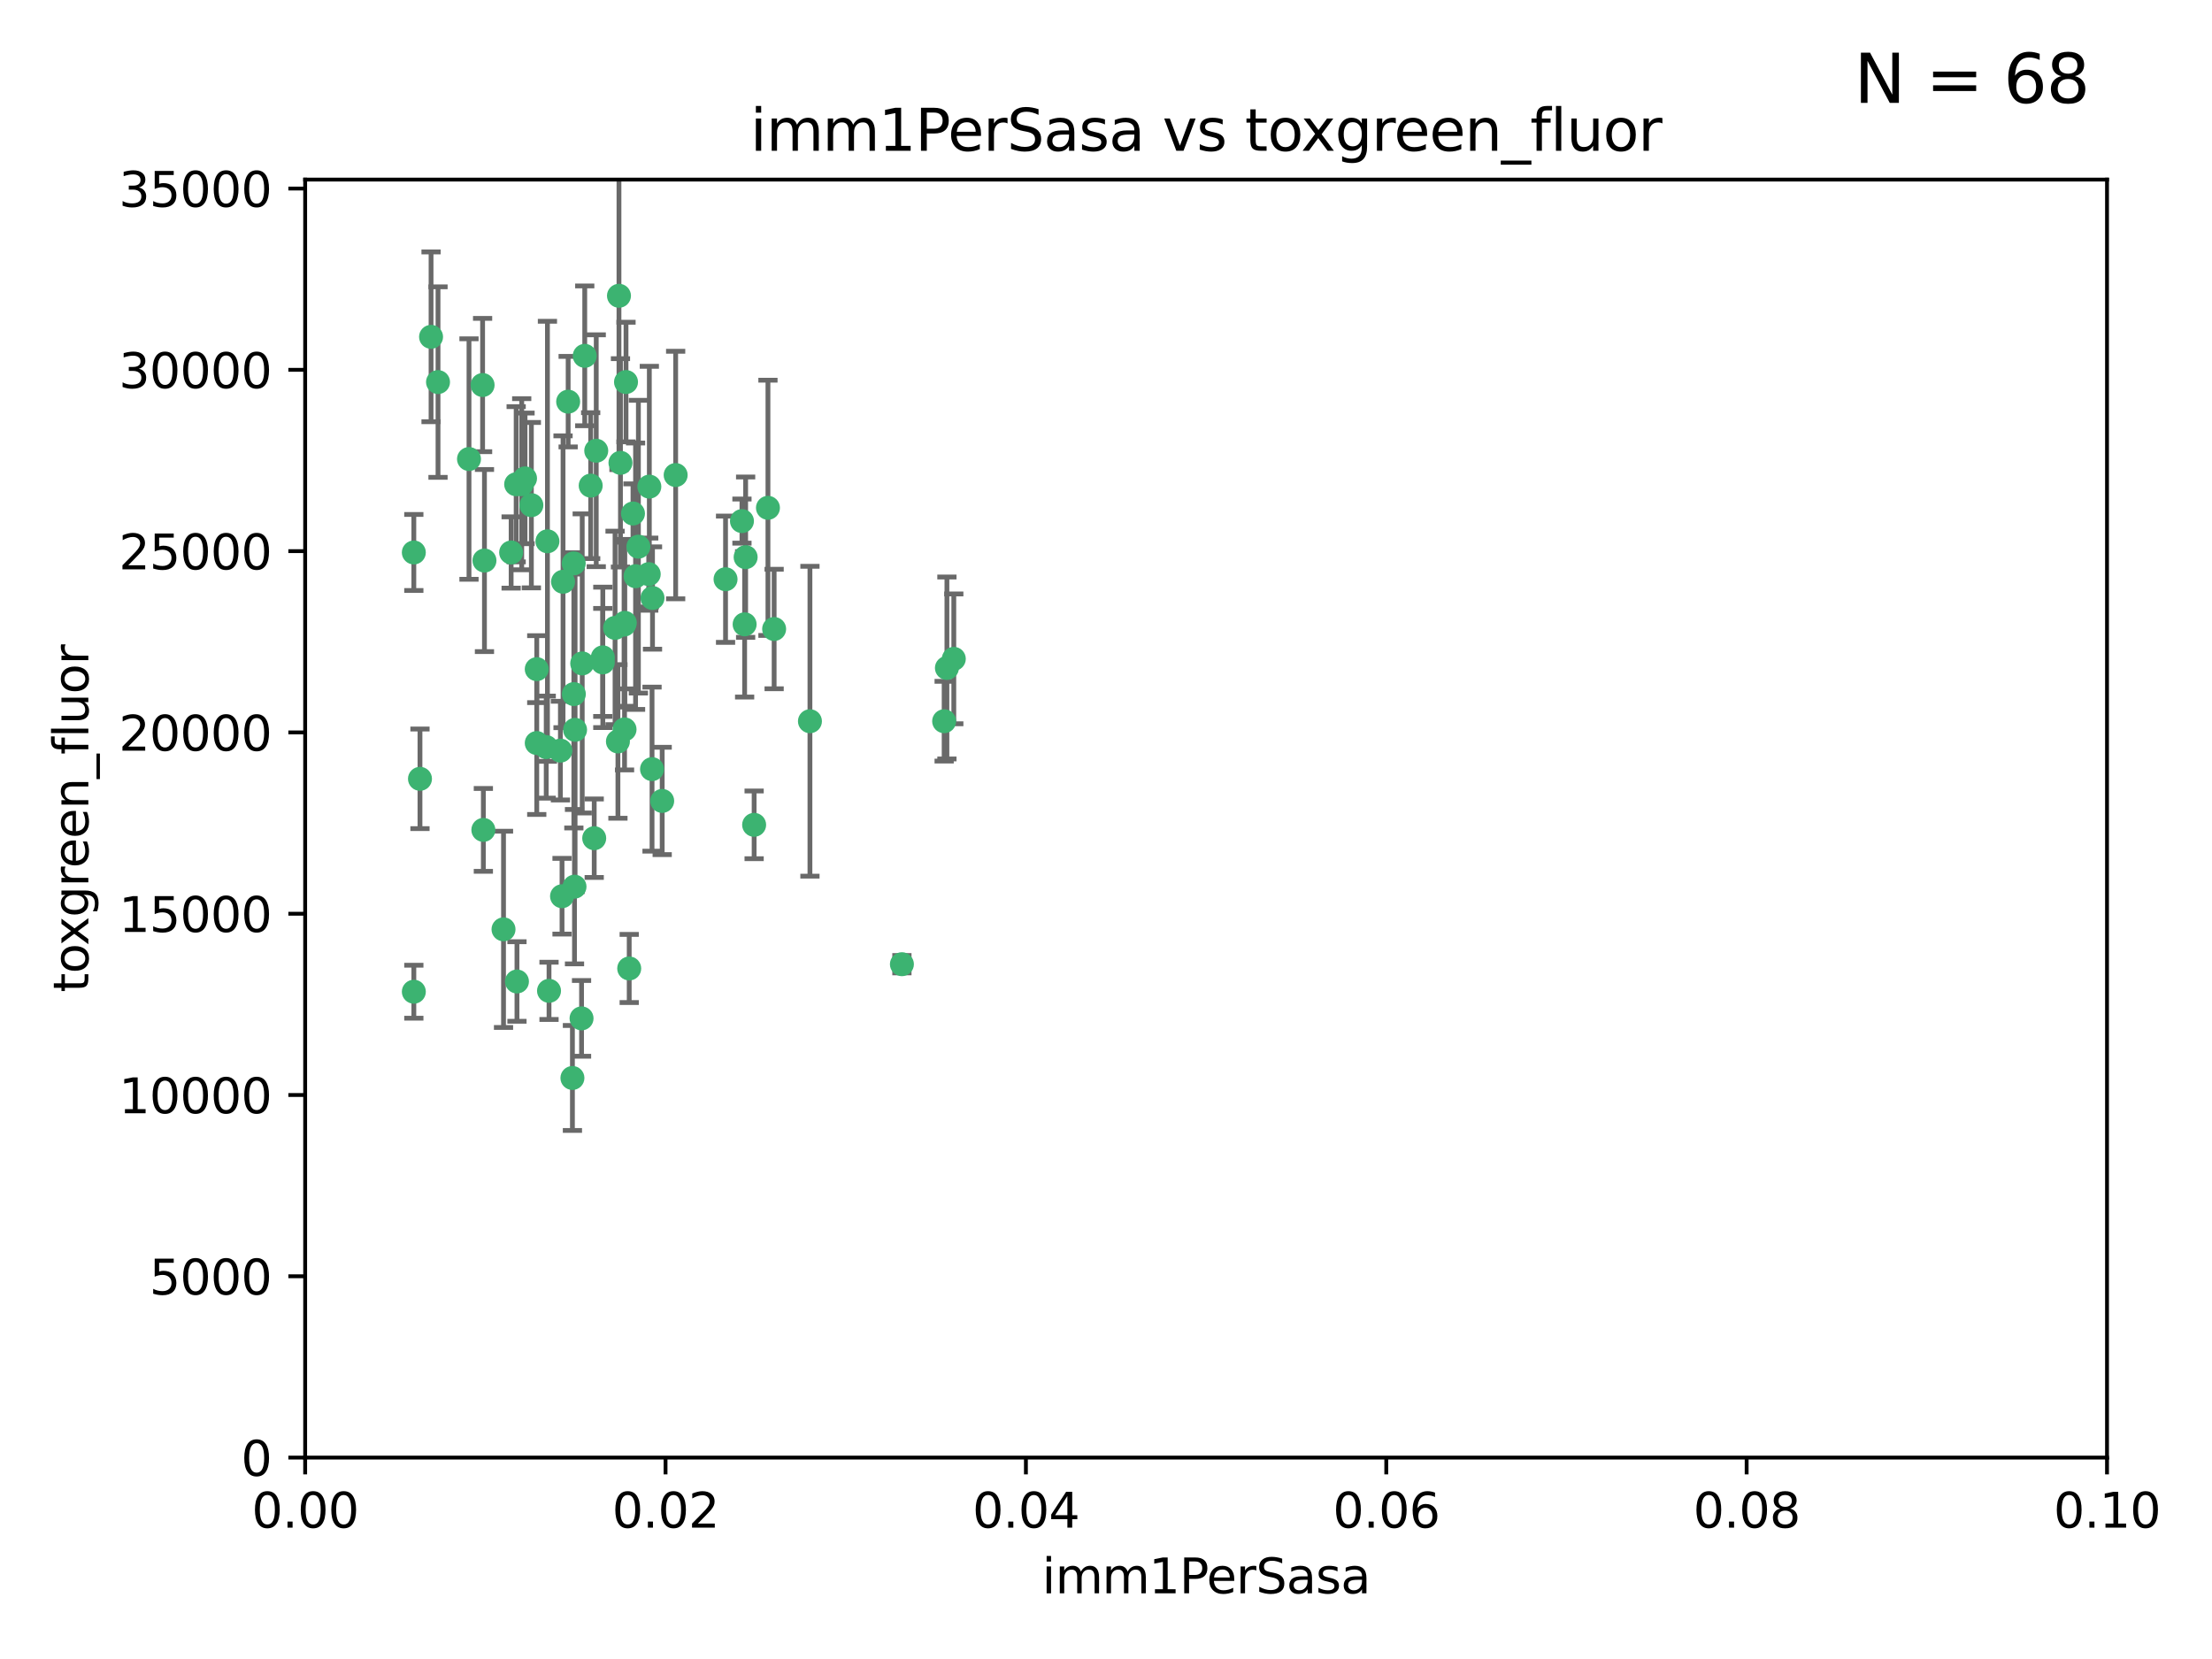 <?xml version="1.0" encoding="utf-8" standalone="no"?>
<!DOCTYPE svg PUBLIC "-//W3C//DTD SVG 1.1//EN"
  "http://www.w3.org/Graphics/SVG/1.1/DTD/svg11.dtd">
<svg xmlns:xlink="http://www.w3.org/1999/xlink" width="460.8pt" height="345.6pt" viewBox="0 0 460.8 345.6" xmlns="http://www.w3.org/2000/svg" version="1.1">
 <defs>
  <style type="text/css">*{stroke-linejoin: round; stroke-linecap: butt}</style>
 </defs>
 <g id="figure_1">
  <g id="patch_1">
   <path d="M 0 345.6 
L 460.8 345.6 
L 460.8 0 
L 0 0 
z
" style="fill: #ffffff"/>
  </g>
  <g id="axes_1">
   <g id="patch_2">
    <path d="M 63.571 303.64 
L 438.93 303.64 
L 438.93 37.411 
L 63.571 37.411 
z
" style="fill: #ffffff"/>
   </g>
   <g id="PathCollection_1">
    <defs>
     <path id="m581ba3101d" d="M 0 1.118 
C 0.297 1.118 0.581 1 0.791 0.791 
C 1 0.581 1.118 0.297 1.118 0 
C 1.118 -0.297 1 -0.581 0.791 -0.791 
C 0.581 -1 0.297 -1.118 0 -1.118 
C -0.297 -1.118 -0.581 -1 -0.791 -0.791 
C -1 -0.581 -1.118 -0.297 -1.118 0 
C -1.118 0.297 -1 0.581 -0.791 0.791 
C -0.581 1 -0.297 1.118 0 1.118 
z
" style="stroke: #3cb371"/>
    </defs>
    <g clip-path="url(#p8fedba2d69)">
     <use xlink:href="#m581ba3101d" x="91.247" y="79.593" style="fill: #3cb371; stroke: #3cb371"/>
     <use xlink:href="#m581ba3101d" x="108.683" y="100.872" style="fill: #3cb371; stroke: #3cb371"/>
     <use xlink:href="#m581ba3101d" x="86.211" y="206.592" style="fill: #3cb371; stroke: #3cb371"/>
     <use xlink:href="#m581ba3101d" x="86.208" y="115.09" style="fill: #3cb371; stroke: #3cb371"/>
     <use xlink:href="#m581ba3101d" x="135.831" y="160.224" style="fill: #3cb371; stroke: #3cb371"/>
     <use xlink:href="#m581ba3101d" x="116.743" y="156.366" style="fill: #3cb371; stroke: #3cb371"/>
     <use xlink:href="#m581ba3101d" x="100.534" y="80.209" style="fill: #3cb371; stroke: #3cb371"/>
     <use xlink:href="#m581ba3101d" x="100.922" y="116.772" style="fill: #3cb371; stroke: #3cb371"/>
     <use xlink:href="#m581ba3101d" x="106.479" y="115.091" style="fill: #3cb371; stroke: #3cb371"/>
     <use xlink:href="#m581ba3101d" x="151.145" y="120.662" style="fill: #3cb371; stroke: #3cb371"/>
     <use xlink:href="#m581ba3101d" x="130.105" y="151.945" style="fill: #3cb371; stroke: #3cb371"/>
     <use xlink:href="#m581ba3101d" x="118.357" y="83.673" style="fill: #3cb371; stroke: #3cb371"/>
     <use xlink:href="#m581ba3101d" x="107.526" y="100.88" style="fill: #3cb371; stroke: #3cb371"/>
     <use xlink:href="#m581ba3101d" x="111.816" y="154.79" style="fill: #3cb371; stroke: #3cb371"/>
     <use xlink:href="#m581ba3101d" x="135.268" y="101.372" style="fill: #3cb371; stroke: #3cb371"/>
     <use xlink:href="#m581ba3101d" x="155.33" y="116.067" style="fill: #3cb371; stroke: #3cb371"/>
     <use xlink:href="#m581ba3101d" x="114.041" y="112.761" style="fill: #3cb371; stroke: #3cb371"/>
     <use xlink:href="#m581ba3101d" x="119.544" y="144.591" style="fill: #3cb371; stroke: #3cb371"/>
     <use xlink:href="#m581ba3101d" x="121.813" y="74.129" style="fill: #3cb371; stroke: #3cb371"/>
     <use xlink:href="#m581ba3101d" x="123.051" y="101.166" style="fill: #3cb371; stroke: #3cb371"/>
     <use xlink:href="#m581ba3101d" x="117.292" y="121.191" style="fill: #3cb371; stroke: #3cb371"/>
     <use xlink:href="#m581ba3101d" x="109.374" y="99.654" style="fill: #3cb371; stroke: #3cb371"/>
     <use xlink:href="#m581ba3101d" x="128.943" y="61.614" style="fill: #3cb371; stroke: #3cb371"/>
     <use xlink:href="#m581ba3101d" x="159.978" y="105.788" style="fill: #3cb371; stroke: #3cb371"/>
     <use xlink:href="#m581ba3101d" x="129.253" y="96.415" style="fill: #3cb371; stroke: #3cb371"/>
     <use xlink:href="#m581ba3101d" x="135.142" y="119.604" style="fill: #3cb371; stroke: #3cb371"/>
     <use xlink:href="#m581ba3101d" x="161.267" y="131.033" style="fill: #3cb371; stroke: #3cb371"/>
     <use xlink:href="#m581ba3101d" x="121.287" y="138.203" style="fill: #3cb371; stroke: #3cb371"/>
     <use xlink:href="#m581ba3101d" x="89.797" y="70.169" style="fill: #3cb371; stroke: #3cb371"/>
     <use xlink:href="#m581ba3101d" x="119.517" y="117.366" style="fill: #3cb371; stroke: #3cb371"/>
     <use xlink:href="#m581ba3101d" x="130.006" y="130.114" style="fill: #3cb371; stroke: #3cb371"/>
     <use xlink:href="#m581ba3101d" x="132.989" y="113.883" style="fill: #3cb371; stroke: #3cb371"/>
     <use xlink:href="#m581ba3101d" x="97.7" y="95.624" style="fill: #3cb371; stroke: #3cb371"/>
     <use xlink:href="#m581ba3101d" x="123.786" y="174.616" style="fill: #3cb371; stroke: #3cb371"/>
     <use xlink:href="#m581ba3101d" x="132.399" y="120.034" style="fill: #3cb371; stroke: #3cb371"/>
     <use xlink:href="#m581ba3101d" x="131.862" y="106.972" style="fill: #3cb371; stroke: #3cb371"/>
     <use xlink:href="#m581ba3101d" x="125.578" y="136.942" style="fill: #3cb371; stroke: #3cb371"/>
     <use xlink:href="#m581ba3101d" x="107.693" y="204.462" style="fill: #3cb371; stroke: #3cb371"/>
     <use xlink:href="#m581ba3101d" x="130.41" y="79.585" style="fill: #3cb371; stroke: #3cb371"/>
     <use xlink:href="#m581ba3101d" x="114.371" y="206.41" style="fill: #3cb371; stroke: #3cb371"/>
     <use xlink:href="#m581ba3101d" x="124.208" y="93.895" style="fill: #3cb371; stroke: #3cb371"/>
     <use xlink:href="#m581ba3101d" x="135.929" y="124.576" style="fill: #3cb371; stroke: #3cb371"/>
     <use xlink:href="#m581ba3101d" x="140.752" y="98.96" style="fill: #3cb371; stroke: #3cb371"/>
     <use xlink:href="#m581ba3101d" x="155.12" y="130.059" style="fill: #3cb371; stroke: #3cb371"/>
     <use xlink:href="#m581ba3101d" x="154.563" y="108.552" style="fill: #3cb371; stroke: #3cb371"/>
     <use xlink:href="#m581ba3101d" x="119.246" y="224.561" style="fill: #3cb371; stroke: #3cb371"/>
     <use xlink:href="#m581ba3101d" x="113.789" y="155.635" style="fill: #3cb371; stroke: #3cb371"/>
     <use xlink:href="#m581ba3101d" x="197.259" y="139.15" style="fill: #3cb371; stroke: #3cb371"/>
     <use xlink:href="#m581ba3101d" x="137.946" y="166.847" style="fill: #3cb371; stroke: #3cb371"/>
     <use xlink:href="#m581ba3101d" x="111.816" y="139.395" style="fill: #3cb371; stroke: #3cb371"/>
     <use xlink:href="#m581ba3101d" x="104.893" y="193.597" style="fill: #3cb371; stroke: #3cb371"/>
     <use xlink:href="#m581ba3101d" x="196.683" y="150.242" style="fill: #3cb371; stroke: #3cb371"/>
     <use xlink:href="#m581ba3101d" x="198.694" y="137.251" style="fill: #3cb371; stroke: #3cb371"/>
     <use xlink:href="#m581ba3101d" x="157.099" y="171.827" style="fill: #3cb371; stroke: #3cb371"/>
     <use xlink:href="#m581ba3101d" x="168.726" y="150.246" style="fill: #3cb371; stroke: #3cb371"/>
     <use xlink:href="#m581ba3101d" x="187.884" y="200.861" style="fill: #3cb371; stroke: #3cb371"/>
     <use xlink:href="#m581ba3101d" x="119.679" y="184.712" style="fill: #3cb371; stroke: #3cb371"/>
     <use xlink:href="#m581ba3101d" x="128.129" y="130.801" style="fill: #3cb371; stroke: #3cb371"/>
     <use xlink:href="#m581ba3101d" x="119.799" y="152.035" style="fill: #3cb371; stroke: #3cb371"/>
     <use xlink:href="#m581ba3101d" x="125.573" y="137.993" style="fill: #3cb371; stroke: #3cb371"/>
     <use xlink:href="#m581ba3101d" x="121.147" y="212.147" style="fill: #3cb371; stroke: #3cb371"/>
     <use xlink:href="#m581ba3101d" x="131.076" y="201.75" style="fill: #3cb371; stroke: #3cb371"/>
     <use xlink:href="#m581ba3101d" x="117.081" y="186.7" style="fill: #3cb371; stroke: #3cb371"/>
     <use xlink:href="#m581ba3101d" x="100.692" y="172.883" style="fill: #3cb371; stroke: #3cb371"/>
     <use xlink:href="#m581ba3101d" x="130.158" y="129.752" style="fill: #3cb371; stroke: #3cb371"/>
     <use xlink:href="#m581ba3101d" x="128.726" y="154.457" style="fill: #3cb371; stroke: #3cb371"/>
     <use xlink:href="#m581ba3101d" x="110.694" y="105.234" style="fill: #3cb371; stroke: #3cb371"/>
     <use xlink:href="#m581ba3101d" x="87.489" y="162.243" style="fill: #3cb371; stroke: #3cb371"/>
    </g>
   </g>
   <g id="matplotlib.axis_1">
    <g id="xtick_1">
     <g id="line2d_1">
      <defs>
       <path id="m60abe770a0" d="M 0 0 
L 0 3.5 
" style="stroke: #000000; stroke-width: 0.8"/>
      </defs>
      <g>
       <use xlink:href="#m60abe770a0" x="63.571" y="303.64" style="stroke: #000000; stroke-width: 0.8"/>
      </g>
     </g>
     <g id="text_1">
      <!-- 0.00 -->
      <g transform="translate(52.438 318.238)scale(0.1 -0.1)">
       <defs>
        <path id="DejaVuSans-30" d="M 2034 4250 
Q 1547 4250 1301 3770 
Q 1056 3291 1056 2328 
Q 1056 1369 1301 889 
Q 1547 409 2034 409 
Q 2525 409 2770 889 
Q 3016 1369 3016 2328 
Q 3016 3291 2770 3770 
Q 2525 4250 2034 4250 
z
M 2034 4750 
Q 2819 4750 3233 4129 
Q 3647 3509 3647 2328 
Q 3647 1150 3233 529 
Q 2819 -91 2034 -91 
Q 1250 -91 836 529 
Q 422 1150 422 2328 
Q 422 3509 836 4129 
Q 1250 4750 2034 4750 
z
" transform="scale(0.016)"/>
        <path id="DejaVuSans-2e" d="M 684 794 
L 1344 794 
L 1344 0 
L 684 0 
L 684 794 
z
" transform="scale(0.016)"/>
       </defs>
       <use xlink:href="#DejaVuSans-30"/>
       <use xlink:href="#DejaVuSans-2e" x="63.623"/>
       <use xlink:href="#DejaVuSans-30" x="95.41"/>
       <use xlink:href="#DejaVuSans-30" x="159.033"/>
      </g>
     </g>
    </g>
    <g id="xtick_2">
     <g id="line2d_2">
      <g>
       <use xlink:href="#m60abe770a0" x="138.643" y="303.64" style="stroke: #000000; stroke-width: 0.8"/>
      </g>
     </g>
     <g id="text_2">
      <!-- 0.02 -->
      <g transform="translate(127.51 318.238)scale(0.1 -0.1)">
       <defs>
        <path id="DejaVuSans-32" d="M 1228 531 
L 3431 531 
L 3431 0 
L 469 0 
L 469 531 
Q 828 903 1448 1529 
Q 2069 2156 2228 2338 
Q 2531 2678 2651 2914 
Q 2772 3150 2772 3378 
Q 2772 3750 2511 3984 
Q 2250 4219 1831 4219 
Q 1534 4219 1204 4116 
Q 875 4013 500 3803 
L 500 4441 
Q 881 4594 1212 4672 
Q 1544 4750 1819 4750 
Q 2544 4750 2975 4387 
Q 3406 4025 3406 3419 
Q 3406 3131 3298 2873 
Q 3191 2616 2906 2266 
Q 2828 2175 2409 1742 
Q 1991 1309 1228 531 
z
" transform="scale(0.016)"/>
       </defs>
       <use xlink:href="#DejaVuSans-30"/>
       <use xlink:href="#DejaVuSans-2e" x="63.623"/>
       <use xlink:href="#DejaVuSans-30" x="95.41"/>
       <use xlink:href="#DejaVuSans-32" x="159.033"/>
      </g>
     </g>
    </g>
    <g id="xtick_3">
     <g id="line2d_3">
      <g>
       <use xlink:href="#m60abe770a0" x="213.715" y="303.64" style="stroke: #000000; stroke-width: 0.8"/>
      </g>
     </g>
     <g id="text_3">
      <!-- 0.04 -->
      <g transform="translate(202.582 318.238)scale(0.1 -0.1)">
       <defs>
        <path id="DejaVuSans-34" d="M 2419 4116 
L 825 1625 
L 2419 1625 
L 2419 4116 
z
M 2253 4666 
L 3047 4666 
L 3047 1625 
L 3713 1625 
L 3713 1100 
L 3047 1100 
L 3047 0 
L 2419 0 
L 2419 1100 
L 313 1100 
L 313 1709 
L 2253 4666 
z
" transform="scale(0.016)"/>
       </defs>
       <use xlink:href="#DejaVuSans-30"/>
       <use xlink:href="#DejaVuSans-2e" x="63.623"/>
       <use xlink:href="#DejaVuSans-30" x="95.41"/>
       <use xlink:href="#DejaVuSans-34" x="159.033"/>
      </g>
     </g>
    </g>
    <g id="xtick_4">
     <g id="line2d_4">
      <g>
       <use xlink:href="#m60abe770a0" x="288.786" y="303.64" style="stroke: #000000; stroke-width: 0.8"/>
      </g>
     </g>
     <g id="text_4">
      <!-- 0.06 -->
      <g transform="translate(277.654 318.238)scale(0.1 -0.1)">
       <defs>
        <path id="DejaVuSans-36" d="M 2113 2584 
Q 1688 2584 1439 2293 
Q 1191 2003 1191 1497 
Q 1191 994 1439 701 
Q 1688 409 2113 409 
Q 2538 409 2786 701 
Q 3034 994 3034 1497 
Q 3034 2003 2786 2293 
Q 2538 2584 2113 2584 
z
M 3366 4563 
L 3366 3988 
Q 3128 4100 2886 4159 
Q 2644 4219 2406 4219 
Q 1781 4219 1451 3797 
Q 1122 3375 1075 2522 
Q 1259 2794 1537 2939 
Q 1816 3084 2150 3084 
Q 2853 3084 3261 2657 
Q 3669 2231 3669 1497 
Q 3669 778 3244 343 
Q 2819 -91 2113 -91 
Q 1303 -91 875 529 
Q 447 1150 447 2328 
Q 447 3434 972 4092 
Q 1497 4750 2381 4750 
Q 2619 4750 2861 4703 
Q 3103 4656 3366 4563 
z
" transform="scale(0.016)"/>
       </defs>
       <use xlink:href="#DejaVuSans-30"/>
       <use xlink:href="#DejaVuSans-2e" x="63.623"/>
       <use xlink:href="#DejaVuSans-30" x="95.41"/>
       <use xlink:href="#DejaVuSans-36" x="159.033"/>
      </g>
     </g>
    </g>
    <g id="xtick_5">
     <g id="line2d_5">
      <g>
       <use xlink:href="#m60abe770a0" x="363.858" y="303.64" style="stroke: #000000; stroke-width: 0.8"/>
      </g>
     </g>
     <g id="text_5">
      <!-- 0.08 -->
      <g transform="translate(352.725 318.238)scale(0.1 -0.1)">
       <defs>
        <path id="DejaVuSans-38" d="M 2034 2216 
Q 1584 2216 1326 1975 
Q 1069 1734 1069 1313 
Q 1069 891 1326 650 
Q 1584 409 2034 409 
Q 2484 409 2743 651 
Q 3003 894 3003 1313 
Q 3003 1734 2745 1975 
Q 2488 2216 2034 2216 
z
M 1403 2484 
Q 997 2584 770 2862 
Q 544 3141 544 3541 
Q 544 4100 942 4425 
Q 1341 4750 2034 4750 
Q 2731 4750 3128 4425 
Q 3525 4100 3525 3541 
Q 3525 3141 3298 2862 
Q 3072 2584 2669 2484 
Q 3125 2378 3379 2068 
Q 3634 1759 3634 1313 
Q 3634 634 3220 271 
Q 2806 -91 2034 -91 
Q 1263 -91 848 271 
Q 434 634 434 1313 
Q 434 1759 690 2068 
Q 947 2378 1403 2484 
z
M 1172 3481 
Q 1172 3119 1398 2916 
Q 1625 2713 2034 2713 
Q 2441 2713 2670 2916 
Q 2900 3119 2900 3481 
Q 2900 3844 2670 4047 
Q 2441 4250 2034 4250 
Q 1625 4250 1398 4047 
Q 1172 3844 1172 3481 
z
" transform="scale(0.016)"/>
       </defs>
       <use xlink:href="#DejaVuSans-30"/>
       <use xlink:href="#DejaVuSans-2e" x="63.623"/>
       <use xlink:href="#DejaVuSans-30" x="95.41"/>
       <use xlink:href="#DejaVuSans-38" x="159.033"/>
      </g>
     </g>
    </g>
    <g id="xtick_6">
     <g id="line2d_6">
      <g>
       <use xlink:href="#m60abe770a0" x="438.93" y="303.64" style="stroke: #000000; stroke-width: 0.8"/>
      </g>
     </g>
     <g id="text_6">
      <!-- 0.10 -->
      <g transform="translate(427.797 318.238)scale(0.1 -0.1)">
       <defs>
        <path id="DejaVuSans-31" d="M 794 531 
L 1825 531 
L 1825 4091 
L 703 3866 
L 703 4441 
L 1819 4666 
L 2450 4666 
L 2450 531 
L 3481 531 
L 3481 0 
L 794 0 
L 794 531 
z
" transform="scale(0.016)"/>
       </defs>
       <use xlink:href="#DejaVuSans-30"/>
       <use xlink:href="#DejaVuSans-2e" x="63.623"/>
       <use xlink:href="#DejaVuSans-31" x="95.41"/>
       <use xlink:href="#DejaVuSans-30" x="159.033"/>
      </g>
     </g>
    </g>
    <g id="text_7">
     <!-- imm1PerSasa -->
     <g transform="translate(217.067 331.917)scale(0.1 -0.1)">
      <defs>
       <path id="DejaVuSans-69" d="M 603 3500 
L 1178 3500 
L 1178 0 
L 603 0 
L 603 3500 
z
M 603 4863 
L 1178 4863 
L 1178 4134 
L 603 4134 
L 603 4863 
z
" transform="scale(0.016)"/>
       <path id="DejaVuSans-6d" d="M 3328 2828 
Q 3544 3216 3844 3400 
Q 4144 3584 4550 3584 
Q 5097 3584 5394 3201 
Q 5691 2819 5691 2113 
L 5691 0 
L 5113 0 
L 5113 2094 
Q 5113 2597 4934 2840 
Q 4756 3084 4391 3084 
Q 3944 3084 3684 2787 
Q 3425 2491 3425 1978 
L 3425 0 
L 2847 0 
L 2847 2094 
Q 2847 2600 2669 2842 
Q 2491 3084 2119 3084 
Q 1678 3084 1418 2786 
Q 1159 2488 1159 1978 
L 1159 0 
L 581 0 
L 581 3500 
L 1159 3500 
L 1159 2956 
Q 1356 3278 1631 3431 
Q 1906 3584 2284 3584 
Q 2666 3584 2933 3390 
Q 3200 3197 3328 2828 
z
" transform="scale(0.016)"/>
       <path id="DejaVuSans-50" d="M 1259 4147 
L 1259 2394 
L 2053 2394 
Q 2494 2394 2734 2622 
Q 2975 2850 2975 3272 
Q 2975 3691 2734 3919 
Q 2494 4147 2053 4147 
L 1259 4147 
z
M 628 4666 
L 2053 4666 
Q 2838 4666 3239 4311 
Q 3641 3956 3641 3272 
Q 3641 2581 3239 2228 
Q 2838 1875 2053 1875 
L 1259 1875 
L 1259 0 
L 628 0 
L 628 4666 
z
" transform="scale(0.016)"/>
       <path id="DejaVuSans-65" d="M 3597 1894 
L 3597 1613 
L 953 1613 
Q 991 1019 1311 708 
Q 1631 397 2203 397 
Q 2534 397 2845 478 
Q 3156 559 3463 722 
L 3463 178 
Q 3153 47 2828 -22 
Q 2503 -91 2169 -91 
Q 1331 -91 842 396 
Q 353 884 353 1716 
Q 353 2575 817 3079 
Q 1281 3584 2069 3584 
Q 2775 3584 3186 3129 
Q 3597 2675 3597 1894 
z
M 3022 2063 
Q 3016 2534 2758 2815 
Q 2500 3097 2075 3097 
Q 1594 3097 1305 2825 
Q 1016 2553 972 2059 
L 3022 2063 
z
" transform="scale(0.016)"/>
       <path id="DejaVuSans-72" d="M 2631 2963 
Q 2534 3019 2420 3045 
Q 2306 3072 2169 3072 
Q 1681 3072 1420 2755 
Q 1159 2438 1159 1844 
L 1159 0 
L 581 0 
L 581 3500 
L 1159 3500 
L 1159 2956 
Q 1341 3275 1631 3429 
Q 1922 3584 2338 3584 
Q 2397 3584 2469 3576 
Q 2541 3569 2628 3553 
L 2631 2963 
z
" transform="scale(0.016)"/>
       <path id="DejaVuSans-53" d="M 3425 4513 
L 3425 3897 
Q 3066 4069 2747 4153 
Q 2428 4238 2131 4238 
Q 1616 4238 1336 4038 
Q 1056 3838 1056 3469 
Q 1056 3159 1242 3001 
Q 1428 2844 1947 2747 
L 2328 2669 
Q 3034 2534 3370 2195 
Q 3706 1856 3706 1288 
Q 3706 609 3251 259 
Q 2797 -91 1919 -91 
Q 1588 -91 1214 -16 
Q 841 59 441 206 
L 441 856 
Q 825 641 1194 531 
Q 1563 422 1919 422 
Q 2459 422 2753 634 
Q 3047 847 3047 1241 
Q 3047 1584 2836 1778 
Q 2625 1972 2144 2069 
L 1759 2144 
Q 1053 2284 737 2584 
Q 422 2884 422 3419 
Q 422 4038 858 4394 
Q 1294 4750 2059 4750 
Q 2388 4750 2728 4690 
Q 3069 4631 3425 4513 
z
" transform="scale(0.016)"/>
       <path id="DejaVuSans-61" d="M 2194 1759 
Q 1497 1759 1228 1600 
Q 959 1441 959 1056 
Q 959 750 1161 570 
Q 1363 391 1709 391 
Q 2188 391 2477 730 
Q 2766 1069 2766 1631 
L 2766 1759 
L 2194 1759 
z
M 3341 1997 
L 3341 0 
L 2766 0 
L 2766 531 
Q 2569 213 2275 61 
Q 1981 -91 1556 -91 
Q 1019 -91 701 211 
Q 384 513 384 1019 
Q 384 1609 779 1909 
Q 1175 2209 1959 2209 
L 2766 2209 
L 2766 2266 
Q 2766 2663 2505 2880 
Q 2244 3097 1772 3097 
Q 1472 3097 1187 3025 
Q 903 2953 641 2809 
L 641 3341 
Q 956 3463 1253 3523 
Q 1550 3584 1831 3584 
Q 2591 3584 2966 3190 
Q 3341 2797 3341 1997 
z
" transform="scale(0.016)"/>
       <path id="DejaVuSans-73" d="M 2834 3397 
L 2834 2853 
Q 2591 2978 2328 3040 
Q 2066 3103 1784 3103 
Q 1356 3103 1142 2972 
Q 928 2841 928 2578 
Q 928 2378 1081 2264 
Q 1234 2150 1697 2047 
L 1894 2003 
Q 2506 1872 2764 1633 
Q 3022 1394 3022 966 
Q 3022 478 2636 193 
Q 2250 -91 1575 -91 
Q 1294 -91 989 -36 
Q 684 19 347 128 
L 347 722 
Q 666 556 975 473 
Q 1284 391 1588 391 
Q 1994 391 2212 530 
Q 2431 669 2431 922 
Q 2431 1156 2273 1281 
Q 2116 1406 1581 1522 
L 1381 1569 
Q 847 1681 609 1914 
Q 372 2147 372 2553 
Q 372 3047 722 3315 
Q 1072 3584 1716 3584 
Q 2034 3584 2315 3537 
Q 2597 3491 2834 3397 
z
" transform="scale(0.016)"/>
      </defs>
      <use xlink:href="#DejaVuSans-69"/>
      <use xlink:href="#DejaVuSans-6d" x="27.783"/>
      <use xlink:href="#DejaVuSans-6d" x="125.195"/>
      <use xlink:href="#DejaVuSans-31" x="222.607"/>
      <use xlink:href="#DejaVuSans-50" x="286.23"/>
      <use xlink:href="#DejaVuSans-65" x="342.908"/>
      <use xlink:href="#DejaVuSans-72" x="404.432"/>
      <use xlink:href="#DejaVuSans-53" x="445.545"/>
      <use xlink:href="#DejaVuSans-61" x="509.021"/>
      <use xlink:href="#DejaVuSans-73" x="570.301"/>
      <use xlink:href="#DejaVuSans-61" x="622.4"/>
     </g>
    </g>
   </g>
   <g id="matplotlib.axis_2">
    <g id="ytick_1">
     <g id="line2d_7">
      <defs>
       <path id="mfec3b1b592" d="M 0 0 
L -3.5 0 
" style="stroke: #000000; stroke-width: 0.8"/>
      </defs>
      <g>
       <use xlink:href="#mfec3b1b592" x="63.571" y="303.64" style="stroke: #000000; stroke-width: 0.8"/>
      </g>
     </g>
     <g id="text_8">
      <!-- 0 -->
      <g transform="translate(50.209 307.439)scale(0.1 -0.1)">
       <use xlink:href="#DejaVuSans-30"/>
      </g>
     </g>
    </g>
    <g id="ytick_2">
     <g id="line2d_8">
      <g>
       <use xlink:href="#mfec3b1b592" x="63.571" y="265.874" style="stroke: #000000; stroke-width: 0.8"/>
      </g>
     </g>
     <g id="text_9">
      <!-- 5000 -->
      <g transform="translate(31.121 269.673)scale(0.1 -0.1)">
       <defs>
        <path id="DejaVuSans-35" d="M 691 4666 
L 3169 4666 
L 3169 4134 
L 1269 4134 
L 1269 2991 
Q 1406 3038 1543 3061 
Q 1681 3084 1819 3084 
Q 2600 3084 3056 2656 
Q 3513 2228 3513 1497 
Q 3513 744 3044 326 
Q 2575 -91 1722 -91 
Q 1428 -91 1123 -41 
Q 819 9 494 109 
L 494 744 
Q 775 591 1075 516 
Q 1375 441 1709 441 
Q 2250 441 2565 725 
Q 2881 1009 2881 1497 
Q 2881 1984 2565 2268 
Q 2250 2553 1709 2553 
Q 1456 2553 1204 2497 
Q 953 2441 691 2322 
L 691 4666 
z
" transform="scale(0.016)"/>
       </defs>
       <use xlink:href="#DejaVuSans-35"/>
       <use xlink:href="#DejaVuSans-30" x="63.623"/>
       <use xlink:href="#DejaVuSans-30" x="127.246"/>
       <use xlink:href="#DejaVuSans-30" x="190.869"/>
      </g>
     </g>
    </g>
    <g id="ytick_3">
     <g id="line2d_9">
      <g>
       <use xlink:href="#mfec3b1b592" x="63.571" y="228.108" style="stroke: #000000; stroke-width: 0.8"/>
      </g>
     </g>
     <g id="text_10">
      <!-- 10000 -->
      <g transform="translate(24.759 231.907)scale(0.1 -0.1)">
       <use xlink:href="#DejaVuSans-31"/>
       <use xlink:href="#DejaVuSans-30" x="63.623"/>
       <use xlink:href="#DejaVuSans-30" x="127.246"/>
       <use xlink:href="#DejaVuSans-30" x="190.869"/>
       <use xlink:href="#DejaVuSans-30" x="254.492"/>
      </g>
     </g>
    </g>
    <g id="ytick_4">
     <g id="line2d_10">
      <g>
       <use xlink:href="#mfec3b1b592" x="63.571" y="190.342" style="stroke: #000000; stroke-width: 0.8"/>
      </g>
     </g>
     <g id="text_11">
      <!-- 15000 -->
      <g transform="translate(24.759 194.141)scale(0.1 -0.1)">
       <use xlink:href="#DejaVuSans-31"/>
       <use xlink:href="#DejaVuSans-35" x="63.623"/>
       <use xlink:href="#DejaVuSans-30" x="127.246"/>
       <use xlink:href="#DejaVuSans-30" x="190.869"/>
       <use xlink:href="#DejaVuSans-30" x="254.492"/>
      </g>
     </g>
    </g>
    <g id="ytick_5">
     <g id="line2d_11">
      <g>
       <use xlink:href="#mfec3b1b592" x="63.571" y="152.576" style="stroke: #000000; stroke-width: 0.8"/>
      </g>
     </g>
     <g id="text_12">
      <!-- 20000 -->
      <g transform="translate(24.759 156.375)scale(0.1 -0.1)">
       <use xlink:href="#DejaVuSans-32"/>
       <use xlink:href="#DejaVuSans-30" x="63.623"/>
       <use xlink:href="#DejaVuSans-30" x="127.246"/>
       <use xlink:href="#DejaVuSans-30" x="190.869"/>
       <use xlink:href="#DejaVuSans-30" x="254.492"/>
      </g>
     </g>
    </g>
    <g id="ytick_6">
     <g id="line2d_12">
      <g>
       <use xlink:href="#mfec3b1b592" x="63.571" y="114.81" style="stroke: #000000; stroke-width: 0.8"/>
      </g>
     </g>
     <g id="text_13">
      <!-- 25000 -->
      <g transform="translate(24.759 118.609)scale(0.1 -0.1)">
       <use xlink:href="#DejaVuSans-32"/>
       <use xlink:href="#DejaVuSans-35" x="63.623"/>
       <use xlink:href="#DejaVuSans-30" x="127.246"/>
       <use xlink:href="#DejaVuSans-30" x="190.869"/>
       <use xlink:href="#DejaVuSans-30" x="254.492"/>
      </g>
     </g>
    </g>
    <g id="ytick_7">
     <g id="line2d_13">
      <g>
       <use xlink:href="#mfec3b1b592" x="63.571" y="77.044" style="stroke: #000000; stroke-width: 0.8"/>
      </g>
     </g>
     <g id="text_14">
      <!-- 30000 -->
      <g transform="translate(24.759 80.844)scale(0.1 -0.1)">
       <defs>
        <path id="DejaVuSans-33" d="M 2597 2516 
Q 3050 2419 3304 2112 
Q 3559 1806 3559 1356 
Q 3559 666 3084 287 
Q 2609 -91 1734 -91 
Q 1441 -91 1130 -33 
Q 819 25 488 141 
L 488 750 
Q 750 597 1062 519 
Q 1375 441 1716 441 
Q 2309 441 2620 675 
Q 2931 909 2931 1356 
Q 2931 1769 2642 2001 
Q 2353 2234 1838 2234 
L 1294 2234 
L 1294 2753 
L 1863 2753 
Q 2328 2753 2575 2939 
Q 2822 3125 2822 3475 
Q 2822 3834 2567 4026 
Q 2313 4219 1838 4219 
Q 1578 4219 1281 4162 
Q 984 4106 628 3988 
L 628 4550 
Q 988 4650 1302 4700 
Q 1616 4750 1894 4750 
Q 2613 4750 3031 4423 
Q 3450 4097 3450 3541 
Q 3450 3153 3228 2886 
Q 3006 2619 2597 2516 
z
" transform="scale(0.016)"/>
       </defs>
       <use xlink:href="#DejaVuSans-33"/>
       <use xlink:href="#DejaVuSans-30" x="63.623"/>
       <use xlink:href="#DejaVuSans-30" x="127.246"/>
       <use xlink:href="#DejaVuSans-30" x="190.869"/>
       <use xlink:href="#DejaVuSans-30" x="254.492"/>
      </g>
     </g>
    </g>
    <g id="ytick_8">
     <g id="line2d_14">
      <g>
       <use xlink:href="#mfec3b1b592" x="63.571" y="39.278" style="stroke: #000000; stroke-width: 0.8"/>
      </g>
     </g>
     <g id="text_15">
      <!-- 35000 -->
      <g transform="translate(24.759 43.078)scale(0.1 -0.1)">
       <use xlink:href="#DejaVuSans-33"/>
       <use xlink:href="#DejaVuSans-35" x="63.623"/>
       <use xlink:href="#DejaVuSans-30" x="127.246"/>
       <use xlink:href="#DejaVuSans-30" x="190.869"/>
       <use xlink:href="#DejaVuSans-30" x="254.492"/>
      </g>
     </g>
    </g>
    <g id="text_16">
     <!-- toxgreen_fluor -->
     <g transform="translate(18.401 206.72)rotate(-90)scale(0.1 -0.1)">
      <defs>
       <path id="DejaVuSans-74" d="M 1172 4494 
L 1172 3500 
L 2356 3500 
L 2356 3053 
L 1172 3053 
L 1172 1153 
Q 1172 725 1289 603 
Q 1406 481 1766 481 
L 2356 481 
L 2356 0 
L 1766 0 
Q 1100 0 847 248 
Q 594 497 594 1153 
L 594 3053 
L 172 3053 
L 172 3500 
L 594 3500 
L 594 4494 
L 1172 4494 
z
" transform="scale(0.016)"/>
       <path id="DejaVuSans-6f" d="M 1959 3097 
Q 1497 3097 1228 2736 
Q 959 2375 959 1747 
Q 959 1119 1226 758 
Q 1494 397 1959 397 
Q 2419 397 2687 759 
Q 2956 1122 2956 1747 
Q 2956 2369 2687 2733 
Q 2419 3097 1959 3097 
z
M 1959 3584 
Q 2709 3584 3137 3096 
Q 3566 2609 3566 1747 
Q 3566 888 3137 398 
Q 2709 -91 1959 -91 
Q 1206 -91 779 398 
Q 353 888 353 1747 
Q 353 2609 779 3096 
Q 1206 3584 1959 3584 
z
" transform="scale(0.016)"/>
       <path id="DejaVuSans-78" d="M 3513 3500 
L 2247 1797 
L 3578 0 
L 2900 0 
L 1881 1375 
L 863 0 
L 184 0 
L 1544 1831 
L 300 3500 
L 978 3500 
L 1906 2253 
L 2834 3500 
L 3513 3500 
z
" transform="scale(0.016)"/>
       <path id="DejaVuSans-67" d="M 2906 1791 
Q 2906 2416 2648 2759 
Q 2391 3103 1925 3103 
Q 1463 3103 1205 2759 
Q 947 2416 947 1791 
Q 947 1169 1205 825 
Q 1463 481 1925 481 
Q 2391 481 2648 825 
Q 2906 1169 2906 1791 
z
M 3481 434 
Q 3481 -459 3084 -895 
Q 2688 -1331 1869 -1331 
Q 1566 -1331 1297 -1286 
Q 1028 -1241 775 -1147 
L 775 -588 
Q 1028 -725 1275 -790 
Q 1522 -856 1778 -856 
Q 2344 -856 2625 -561 
Q 2906 -266 2906 331 
L 2906 616 
Q 2728 306 2450 153 
Q 2172 0 1784 0 
Q 1141 0 747 490 
Q 353 981 353 1791 
Q 353 2603 747 3093 
Q 1141 3584 1784 3584 
Q 2172 3584 2450 3431 
Q 2728 3278 2906 2969 
L 2906 3500 
L 3481 3500 
L 3481 434 
z
" transform="scale(0.016)"/>
       <path id="DejaVuSans-6e" d="M 3513 2113 
L 3513 0 
L 2938 0 
L 2938 2094 
Q 2938 2591 2744 2837 
Q 2550 3084 2163 3084 
Q 1697 3084 1428 2787 
Q 1159 2491 1159 1978 
L 1159 0 
L 581 0 
L 581 3500 
L 1159 3500 
L 1159 2956 
Q 1366 3272 1645 3428 
Q 1925 3584 2291 3584 
Q 2894 3584 3203 3211 
Q 3513 2838 3513 2113 
z
" transform="scale(0.016)"/>
       <path id="DejaVuSans-5f" d="M 3263 -1063 
L 3263 -1509 
L -63 -1509 
L -63 -1063 
L 3263 -1063 
z
" transform="scale(0.016)"/>
       <path id="DejaVuSans-66" d="M 2375 4863 
L 2375 4384 
L 1825 4384 
Q 1516 4384 1395 4259 
Q 1275 4134 1275 3809 
L 1275 3500 
L 2222 3500 
L 2222 3053 
L 1275 3053 
L 1275 0 
L 697 0 
L 697 3053 
L 147 3053 
L 147 3500 
L 697 3500 
L 697 3744 
Q 697 4328 969 4595 
Q 1241 4863 1831 4863 
L 2375 4863 
z
" transform="scale(0.016)"/>
       <path id="DejaVuSans-6c" d="M 603 4863 
L 1178 4863 
L 1178 0 
L 603 0 
L 603 4863 
z
" transform="scale(0.016)"/>
       <path id="DejaVuSans-75" d="M 544 1381 
L 544 3500 
L 1119 3500 
L 1119 1403 
Q 1119 906 1312 657 
Q 1506 409 1894 409 
Q 2359 409 2629 706 
Q 2900 1003 2900 1516 
L 2900 3500 
L 3475 3500 
L 3475 0 
L 2900 0 
L 2900 538 
Q 2691 219 2414 64 
Q 2138 -91 1772 -91 
Q 1169 -91 856 284 
Q 544 659 544 1381 
z
M 1991 3584 
L 1991 3584 
z
" transform="scale(0.016)"/>
      </defs>
      <use xlink:href="#DejaVuSans-74"/>
      <use xlink:href="#DejaVuSans-6f" x="39.209"/>
      <use xlink:href="#DejaVuSans-78" x="97.266"/>
      <use xlink:href="#DejaVuSans-67" x="156.445"/>
      <use xlink:href="#DejaVuSans-72" x="219.922"/>
      <use xlink:href="#DejaVuSans-65" x="258.785"/>
      <use xlink:href="#DejaVuSans-65" x="320.309"/>
      <use xlink:href="#DejaVuSans-6e" x="381.832"/>
      <use xlink:href="#DejaVuSans-5f" x="445.211"/>
      <use xlink:href="#DejaVuSans-66" x="495.211"/>
      <use xlink:href="#DejaVuSans-6c" x="530.416"/>
      <use xlink:href="#DejaVuSans-75" x="558.199"/>
      <use xlink:href="#DejaVuSans-6f" x="621.578"/>
      <use xlink:href="#DejaVuSans-72" x="682.76"/>
     </g>
    </g>
   </g>
   <g id="LineCollection_1">
    <path d="M 91.247 99.437 
L 91.247 59.75 
" clip-path="url(#p8fedba2d69)" style="fill: none; stroke: #696969"/>
    <path d="M 108.683 118.692 
L 108.683 83.052 
" clip-path="url(#p8fedba2d69)" style="fill: none; stroke: #696969"/>
    <path d="M 86.211 212.112 
L 86.211 201.073 
" clip-path="url(#p8fedba2d69)" style="fill: none; stroke: #696969"/>
    <path d="M 86.208 123.008 
L 86.208 107.171 
" clip-path="url(#p8fedba2d69)" style="fill: none; stroke: #696969"/>
    <path d="M 135.831 177.314 
L 135.831 143.135 
" clip-path="url(#p8fedba2d69)" style="fill: none; stroke: #696969"/>
    <path d="M 116.743 166.65 
L 116.743 146.083 
" clip-path="url(#p8fedba2d69)" style="fill: none; stroke: #696969"/>
    <path d="M 100.534 94.094 
L 100.534 66.324 
" clip-path="url(#p8fedba2d69)" style="fill: none; stroke: #696969"/>
    <path d="M 100.922 135.741 
L 100.922 97.804 
" clip-path="url(#p8fedba2d69)" style="fill: none; stroke: #696969"/>
    <path d="M 106.479 122.516 
L 106.479 107.666 
" clip-path="url(#p8fedba2d69)" style="fill: none; stroke: #696969"/>
    <path d="M 151.145 133.818 
L 151.145 107.506 
" clip-path="url(#p8fedba2d69)" style="fill: none; stroke: #696969"/>
    <path d="M 130.105 160.385 
L 130.105 143.505 
" clip-path="url(#p8fedba2d69)" style="fill: none; stroke: #696969"/>
    <path d="M 118.357 93.1 
L 118.357 74.246 
" clip-path="url(#p8fedba2d69)" style="fill: none; stroke: #696969"/>
    <path d="M 107.526 117.048 
L 107.526 84.711 
" clip-path="url(#p8fedba2d69)" style="fill: none; stroke: #696969"/>
    <path d="M 111.816 169.67 
L 111.816 139.91 
" clip-path="url(#p8fedba2d69)" style="fill: none; stroke: #696969"/>
    <path d="M 135.268 126.436 
L 135.268 76.309 
" clip-path="url(#p8fedba2d69)" style="fill: none; stroke: #696969"/>
    <path d="M 155.33 132.771 
L 155.33 99.364 
" clip-path="url(#p8fedba2d69)" style="fill: none; stroke: #696969"/>
    <path d="M 114.041 158.597 
L 114.041 66.926 
" clip-path="url(#p8fedba2d69)" style="fill: none; stroke: #696969"/>
    <path d="M 119.544 172.484 
L 119.544 116.697 
" clip-path="url(#p8fedba2d69)" style="fill: none; stroke: #696969"/>
    <path d="M 121.813 88.692 
L 121.813 59.566 
" clip-path="url(#p8fedba2d69)" style="fill: none; stroke: #696969"/>
    <path d="M 123.051 116.358 
L 123.051 85.973 
" clip-path="url(#p8fedba2d69)" style="fill: none; stroke: #696969"/>
    <path d="M 117.292 151.584 
L 117.292 90.798 
" clip-path="url(#p8fedba2d69)" style="fill: none; stroke: #696969"/>
    <path d="M 109.374 113.257 
L 109.374 86.051 
" clip-path="url(#p8fedba2d69)" style="fill: none; stroke: #696969"/>
    <path d="M 128.943 97.825 
L 128.943 25.402 
" clip-path="url(#p8fedba2d69)" style="fill: none; stroke: #696969"/>
    <path d="M 159.978 132.373 
L 159.978 79.202 
" clip-path="url(#p8fedba2d69)" style="fill: none; stroke: #696969"/>
    <path d="M 129.253 118.115 
L 129.253 74.714 
" clip-path="url(#p8fedba2d69)" style="fill: none; stroke: #696969"/>
    <path d="M 135.142 127.118 
L 135.142 112.09 
" clip-path="url(#p8fedba2d69)" style="fill: none; stroke: #696969"/>
    <path d="M 161.267 143.479 
L 161.267 118.586 
" clip-path="url(#p8fedba2d69)" style="fill: none; stroke: #696969"/>
    <path d="M 121.287 169.362 
L 121.287 107.043 
" clip-path="url(#p8fedba2d69)" style="fill: none; stroke: #696969"/>
    <path d="M 89.797 87.855 
L 89.797 52.483 
" clip-path="url(#p8fedba2d69)" style="fill: none; stroke: #696969"/>
    <path d="M 119.517 119.591 
L 119.517 115.141 
" clip-path="url(#p8fedba2d69)" style="fill: none; stroke: #696969"/>
    <path d="M 130.006 147.286 
L 130.006 112.943 
" clip-path="url(#p8fedba2d69)" style="fill: none; stroke: #696969"/>
    <path d="M 132.989 144.378 
L 132.989 83.389 
" clip-path="url(#p8fedba2d69)" style="fill: none; stroke: #696969"/>
    <path d="M 97.7 120.671 
L 97.7 70.577 
" clip-path="url(#p8fedba2d69)" style="fill: none; stroke: #696969"/>
    <path d="M 123.786 182.79 
L 123.786 166.441 
" clip-path="url(#p8fedba2d69)" style="fill: none; stroke: #696969"/>
    <path d="M 132.399 147.781 
L 132.399 92.287 
" clip-path="url(#p8fedba2d69)" style="fill: none; stroke: #696969"/>
    <path d="M 131.862 113.147 
L 131.862 100.797 
" clip-path="url(#p8fedba2d69)" style="fill: none; stroke: #696969"/>
    <path d="M 125.578 151.57 
L 125.578 122.315 
" clip-path="url(#p8fedba2d69)" style="fill: none; stroke: #696969"/>
    <path d="M 107.693 212.746 
L 107.693 196.178 
" clip-path="url(#p8fedba2d69)" style="fill: none; stroke: #696969"/>
    <path d="M 130.41 92.04 
L 130.41 67.13 
" clip-path="url(#p8fedba2d69)" style="fill: none; stroke: #696969"/>
    <path d="M 114.371 212.375 
L 114.371 200.445 
" clip-path="url(#p8fedba2d69)" style="fill: none; stroke: #696969"/>
    <path d="M 124.208 118.044 
L 124.208 69.747 
" clip-path="url(#p8fedba2d69)" style="fill: none; stroke: #696969"/>
    <path d="M 135.929 135.235 
L 135.929 113.917 
" clip-path="url(#p8fedba2d69)" style="fill: none; stroke: #696969"/>
    <path d="M 140.752 124.744 
L 140.752 73.175 
" clip-path="url(#p8fedba2d69)" style="fill: none; stroke: #696969"/>
    <path d="M 155.12 145.209 
L 155.12 114.909 
" clip-path="url(#p8fedba2d69)" style="fill: none; stroke: #696969"/>
    <path d="M 154.563 113.148 
L 154.563 103.957 
" clip-path="url(#p8fedba2d69)" style="fill: none; stroke: #696969"/>
    <path d="M 119.246 235.496 
L 119.246 213.627 
" clip-path="url(#p8fedba2d69)" style="fill: none; stroke: #696969"/>
    <path d="M 113.789 166.268 
L 113.789 145.002 
" clip-path="url(#p8fedba2d69)" style="fill: none; stroke: #696969"/>
    <path d="M 197.259 158.1 
L 197.259 120.201 
" clip-path="url(#p8fedba2d69)" style="fill: none; stroke: #696969"/>
    <path d="M 137.946 178.027 
L 137.946 155.668 
" clip-path="url(#p8fedba2d69)" style="fill: none; stroke: #696969"/>
    <path d="M 111.816 146.369 
L 111.816 132.42 
" clip-path="url(#p8fedba2d69)" style="fill: none; stroke: #696969"/>
    <path d="M 104.893 214.035 
L 104.893 173.16 
" clip-path="url(#p8fedba2d69)" style="fill: none; stroke: #696969"/>
    <path d="M 196.683 158.549 
L 196.683 141.935 
" clip-path="url(#p8fedba2d69)" style="fill: none; stroke: #696969"/>
    <path d="M 198.694 150.773 
L 198.694 123.729 
" clip-path="url(#p8fedba2d69)" style="fill: none; stroke: #696969"/>
    <path d="M 157.099 178.879 
L 157.099 164.775 
" clip-path="url(#p8fedba2d69)" style="fill: none; stroke: #696969"/>
    <path d="M 168.726 182.519 
L 168.726 117.972 
" clip-path="url(#p8fedba2d69)" style="fill: none; stroke: #696969"/>
    <path d="M 187.884 202.673 
L 187.884 199.049 
" clip-path="url(#p8fedba2d69)" style="fill: none; stroke: #696969"/>
    <path d="M 119.679 200.794 
L 119.679 168.63 
" clip-path="url(#p8fedba2d69)" style="fill: none; stroke: #696969"/>
    <path d="M 128.129 150.951 
L 128.129 110.652 
" clip-path="url(#p8fedba2d69)" style="fill: none; stroke: #696969"/>
    <path d="M 119.799 185.743 
L 119.799 118.327 
" clip-path="url(#p8fedba2d69)" style="fill: none; stroke: #696969"/>
    <path d="M 125.573 149.246 
L 125.573 126.741 
" clip-path="url(#p8fedba2d69)" style="fill: none; stroke: #696969"/>
    <path d="M 121.147 220.035 
L 121.147 204.259 
" clip-path="url(#p8fedba2d69)" style="fill: none; stroke: #696969"/>
    <path d="M 131.076 208.846 
L 131.076 194.653 
" clip-path="url(#p8fedba2d69)" style="fill: none; stroke: #696969"/>
    <path d="M 117.081 194.587 
L 117.081 178.814 
" clip-path="url(#p8fedba2d69)" style="fill: none; stroke: #696969"/>
    <path d="M 100.692 181.512 
L 100.692 164.255 
" clip-path="url(#p8fedba2d69)" style="fill: none; stroke: #696969"/>
    <path d="M 130.158 147.136 
L 130.158 112.367 
" clip-path="url(#p8fedba2d69)" style="fill: none; stroke: #696969"/>
    <path d="M 128.726 170.456 
L 128.726 138.458 
" clip-path="url(#p8fedba2d69)" style="fill: none; stroke: #696969"/>
    <path d="M 110.694 122.461 
L 110.694 88.007 
" clip-path="url(#p8fedba2d69)" style="fill: none; stroke: #696969"/>
    <path d="M 87.489 172.618 
L 87.489 151.867 
" clip-path="url(#p8fedba2d69)" style="fill: none; stroke: #696969"/>
   </g>
   <g id="line2d_15">
    <defs>
     <path id="m402cf0f243" d="M 2 0 
L -2 -0 
" style="stroke: #696969"/>
    </defs>
    <g clip-path="url(#p8fedba2d69)">
     <use xlink:href="#m402cf0f243" x="91.247" y="99.437" style="fill: #696969; stroke: #696969"/>
     <use xlink:href="#m402cf0f243" x="108.683" y="118.692" style="fill: #696969; stroke: #696969"/>
     <use xlink:href="#m402cf0f243" x="86.211" y="212.112" style="fill: #696969; stroke: #696969"/>
     <use xlink:href="#m402cf0f243" x="86.208" y="123.008" style="fill: #696969; stroke: #696969"/>
     <use xlink:href="#m402cf0f243" x="135.831" y="177.314" style="fill: #696969; stroke: #696969"/>
     <use xlink:href="#m402cf0f243" x="116.743" y="166.65" style="fill: #696969; stroke: #696969"/>
     <use xlink:href="#m402cf0f243" x="100.534" y="94.094" style="fill: #696969; stroke: #696969"/>
     <use xlink:href="#m402cf0f243" x="100.922" y="135.741" style="fill: #696969; stroke: #696969"/>
     <use xlink:href="#m402cf0f243" x="106.479" y="122.516" style="fill: #696969; stroke: #696969"/>
     <use xlink:href="#m402cf0f243" x="151.145" y="133.818" style="fill: #696969; stroke: #696969"/>
     <use xlink:href="#m402cf0f243" x="130.105" y="160.385" style="fill: #696969; stroke: #696969"/>
     <use xlink:href="#m402cf0f243" x="118.357" y="93.1" style="fill: #696969; stroke: #696969"/>
     <use xlink:href="#m402cf0f243" x="107.526" y="117.048" style="fill: #696969; stroke: #696969"/>
     <use xlink:href="#m402cf0f243" x="111.816" y="169.67" style="fill: #696969; stroke: #696969"/>
     <use xlink:href="#m402cf0f243" x="135.268" y="126.436" style="fill: #696969; stroke: #696969"/>
     <use xlink:href="#m402cf0f243" x="155.33" y="132.771" style="fill: #696969; stroke: #696969"/>
     <use xlink:href="#m402cf0f243" x="114.041" y="158.597" style="fill: #696969; stroke: #696969"/>
     <use xlink:href="#m402cf0f243" x="119.544" y="172.484" style="fill: #696969; stroke: #696969"/>
     <use xlink:href="#m402cf0f243" x="121.813" y="88.692" style="fill: #696969; stroke: #696969"/>
     <use xlink:href="#m402cf0f243" x="123.051" y="116.358" style="fill: #696969; stroke: #696969"/>
     <use xlink:href="#m402cf0f243" x="117.292" y="151.584" style="fill: #696969; stroke: #696969"/>
     <use xlink:href="#m402cf0f243" x="109.374" y="113.257" style="fill: #696969; stroke: #696969"/>
     <use xlink:href="#m402cf0f243" x="128.943" y="97.825" style="fill: #696969; stroke: #696969"/>
     <use xlink:href="#m402cf0f243" x="159.978" y="132.373" style="fill: #696969; stroke: #696969"/>
     <use xlink:href="#m402cf0f243" x="129.253" y="118.115" style="fill: #696969; stroke: #696969"/>
     <use xlink:href="#m402cf0f243" x="135.142" y="127.118" style="fill: #696969; stroke: #696969"/>
     <use xlink:href="#m402cf0f243" x="161.267" y="143.479" style="fill: #696969; stroke: #696969"/>
     <use xlink:href="#m402cf0f243" x="121.287" y="169.362" style="fill: #696969; stroke: #696969"/>
     <use xlink:href="#m402cf0f243" x="89.797" y="87.855" style="fill: #696969; stroke: #696969"/>
     <use xlink:href="#m402cf0f243" x="119.517" y="119.591" style="fill: #696969; stroke: #696969"/>
     <use xlink:href="#m402cf0f243" x="130.006" y="147.286" style="fill: #696969; stroke: #696969"/>
     <use xlink:href="#m402cf0f243" x="132.989" y="144.378" style="fill: #696969; stroke: #696969"/>
     <use xlink:href="#m402cf0f243" x="97.7" y="120.671" style="fill: #696969; stroke: #696969"/>
     <use xlink:href="#m402cf0f243" x="123.786" y="182.79" style="fill: #696969; stroke: #696969"/>
     <use xlink:href="#m402cf0f243" x="132.399" y="147.781" style="fill: #696969; stroke: #696969"/>
     <use xlink:href="#m402cf0f243" x="131.862" y="113.147" style="fill: #696969; stroke: #696969"/>
     <use xlink:href="#m402cf0f243" x="125.578" y="151.57" style="fill: #696969; stroke: #696969"/>
     <use xlink:href="#m402cf0f243" x="107.693" y="212.746" style="fill: #696969; stroke: #696969"/>
     <use xlink:href="#m402cf0f243" x="130.41" y="92.04" style="fill: #696969; stroke: #696969"/>
     <use xlink:href="#m402cf0f243" x="114.371" y="212.375" style="fill: #696969; stroke: #696969"/>
     <use xlink:href="#m402cf0f243" x="124.208" y="118.044" style="fill: #696969; stroke: #696969"/>
     <use xlink:href="#m402cf0f243" x="135.929" y="135.235" style="fill: #696969; stroke: #696969"/>
     <use xlink:href="#m402cf0f243" x="140.752" y="124.744" style="fill: #696969; stroke: #696969"/>
     <use xlink:href="#m402cf0f243" x="155.12" y="145.209" style="fill: #696969; stroke: #696969"/>
     <use xlink:href="#m402cf0f243" x="154.563" y="113.148" style="fill: #696969; stroke: #696969"/>
     <use xlink:href="#m402cf0f243" x="119.246" y="235.496" style="fill: #696969; stroke: #696969"/>
     <use xlink:href="#m402cf0f243" x="113.789" y="166.268" style="fill: #696969; stroke: #696969"/>
     <use xlink:href="#m402cf0f243" x="197.259" y="158.1" style="fill: #696969; stroke: #696969"/>
     <use xlink:href="#m402cf0f243" x="137.946" y="178.027" style="fill: #696969; stroke: #696969"/>
     <use xlink:href="#m402cf0f243" x="111.816" y="146.369" style="fill: #696969; stroke: #696969"/>
     <use xlink:href="#m402cf0f243" x="104.893" y="214.035" style="fill: #696969; stroke: #696969"/>
     <use xlink:href="#m402cf0f243" x="196.683" y="158.549" style="fill: #696969; stroke: #696969"/>
     <use xlink:href="#m402cf0f243" x="198.694" y="150.773" style="fill: #696969; stroke: #696969"/>
     <use xlink:href="#m402cf0f243" x="157.099" y="178.879" style="fill: #696969; stroke: #696969"/>
     <use xlink:href="#m402cf0f243" x="168.726" y="182.519" style="fill: #696969; stroke: #696969"/>
     <use xlink:href="#m402cf0f243" x="187.884" y="202.673" style="fill: #696969; stroke: #696969"/>
     <use xlink:href="#m402cf0f243" x="119.679" y="200.794" style="fill: #696969; stroke: #696969"/>
     <use xlink:href="#m402cf0f243" x="128.129" y="150.951" style="fill: #696969; stroke: #696969"/>
     <use xlink:href="#m402cf0f243" x="119.799" y="185.743" style="fill: #696969; stroke: #696969"/>
     <use xlink:href="#m402cf0f243" x="125.573" y="149.246" style="fill: #696969; stroke: #696969"/>
     <use xlink:href="#m402cf0f243" x="121.147" y="220.035" style="fill: #696969; stroke: #696969"/>
     <use xlink:href="#m402cf0f243" x="131.076" y="208.846" style="fill: #696969; stroke: #696969"/>
     <use xlink:href="#m402cf0f243" x="117.081" y="194.587" style="fill: #696969; stroke: #696969"/>
     <use xlink:href="#m402cf0f243" x="100.692" y="181.512" style="fill: #696969; stroke: #696969"/>
     <use xlink:href="#m402cf0f243" x="130.158" y="147.136" style="fill: #696969; stroke: #696969"/>
     <use xlink:href="#m402cf0f243" x="128.726" y="170.456" style="fill: #696969; stroke: #696969"/>
     <use xlink:href="#m402cf0f243" x="110.694" y="122.461" style="fill: #696969; stroke: #696969"/>
     <use xlink:href="#m402cf0f243" x="87.489" y="172.618" style="fill: #696969; stroke: #696969"/>
    </g>
   </g>
   <g id="line2d_16">
    <g clip-path="url(#p8fedba2d69)">
     <use xlink:href="#m402cf0f243" x="91.247" y="59.75" style="fill: #696969; stroke: #696969"/>
     <use xlink:href="#m402cf0f243" x="108.683" y="83.052" style="fill: #696969; stroke: #696969"/>
     <use xlink:href="#m402cf0f243" x="86.211" y="201.073" style="fill: #696969; stroke: #696969"/>
     <use xlink:href="#m402cf0f243" x="86.208" y="107.171" style="fill: #696969; stroke: #696969"/>
     <use xlink:href="#m402cf0f243" x="135.831" y="143.135" style="fill: #696969; stroke: #696969"/>
     <use xlink:href="#m402cf0f243" x="116.743" y="146.083" style="fill: #696969; stroke: #696969"/>
     <use xlink:href="#m402cf0f243" x="100.534" y="66.324" style="fill: #696969; stroke: #696969"/>
     <use xlink:href="#m402cf0f243" x="100.922" y="97.804" style="fill: #696969; stroke: #696969"/>
     <use xlink:href="#m402cf0f243" x="106.479" y="107.666" style="fill: #696969; stroke: #696969"/>
     <use xlink:href="#m402cf0f243" x="151.145" y="107.506" style="fill: #696969; stroke: #696969"/>
     <use xlink:href="#m402cf0f243" x="130.105" y="143.505" style="fill: #696969; stroke: #696969"/>
     <use xlink:href="#m402cf0f243" x="118.357" y="74.246" style="fill: #696969; stroke: #696969"/>
     <use xlink:href="#m402cf0f243" x="107.526" y="84.711" style="fill: #696969; stroke: #696969"/>
     <use xlink:href="#m402cf0f243" x="111.816" y="139.91" style="fill: #696969; stroke: #696969"/>
     <use xlink:href="#m402cf0f243" x="135.268" y="76.309" style="fill: #696969; stroke: #696969"/>
     <use xlink:href="#m402cf0f243" x="155.33" y="99.364" style="fill: #696969; stroke: #696969"/>
     <use xlink:href="#m402cf0f243" x="114.041" y="66.926" style="fill: #696969; stroke: #696969"/>
     <use xlink:href="#m402cf0f243" x="119.544" y="116.697" style="fill: #696969; stroke: #696969"/>
     <use xlink:href="#m402cf0f243" x="121.813" y="59.566" style="fill: #696969; stroke: #696969"/>
     <use xlink:href="#m402cf0f243" x="123.051" y="85.973" style="fill: #696969; stroke: #696969"/>
     <use xlink:href="#m402cf0f243" x="117.292" y="90.798" style="fill: #696969; stroke: #696969"/>
     <use xlink:href="#m402cf0f243" x="109.374" y="86.051" style="fill: #696969; stroke: #696969"/>
     <use xlink:href="#m402cf0f243" x="128.943" y="25.402" style="fill: #696969; stroke: #696969"/>
     <use xlink:href="#m402cf0f243" x="159.978" y="79.202" style="fill: #696969; stroke: #696969"/>
     <use xlink:href="#m402cf0f243" x="129.253" y="74.714" style="fill: #696969; stroke: #696969"/>
     <use xlink:href="#m402cf0f243" x="135.142" y="112.09" style="fill: #696969; stroke: #696969"/>
     <use xlink:href="#m402cf0f243" x="161.267" y="118.586" style="fill: #696969; stroke: #696969"/>
     <use xlink:href="#m402cf0f243" x="121.287" y="107.043" style="fill: #696969; stroke: #696969"/>
     <use xlink:href="#m402cf0f243" x="89.797" y="52.483" style="fill: #696969; stroke: #696969"/>
     <use xlink:href="#m402cf0f243" x="119.517" y="115.141" style="fill: #696969; stroke: #696969"/>
     <use xlink:href="#m402cf0f243" x="130.006" y="112.943" style="fill: #696969; stroke: #696969"/>
     <use xlink:href="#m402cf0f243" x="132.989" y="83.389" style="fill: #696969; stroke: #696969"/>
     <use xlink:href="#m402cf0f243" x="97.7" y="70.577" style="fill: #696969; stroke: #696969"/>
     <use xlink:href="#m402cf0f243" x="123.786" y="166.441" style="fill: #696969; stroke: #696969"/>
     <use xlink:href="#m402cf0f243" x="132.399" y="92.287" style="fill: #696969; stroke: #696969"/>
     <use xlink:href="#m402cf0f243" x="131.862" y="100.797" style="fill: #696969; stroke: #696969"/>
     <use xlink:href="#m402cf0f243" x="125.578" y="122.315" style="fill: #696969; stroke: #696969"/>
     <use xlink:href="#m402cf0f243" x="107.693" y="196.178" style="fill: #696969; stroke: #696969"/>
     <use xlink:href="#m402cf0f243" x="130.41" y="67.13" style="fill: #696969; stroke: #696969"/>
     <use xlink:href="#m402cf0f243" x="114.371" y="200.445" style="fill: #696969; stroke: #696969"/>
     <use xlink:href="#m402cf0f243" x="124.208" y="69.747" style="fill: #696969; stroke: #696969"/>
     <use xlink:href="#m402cf0f243" x="135.929" y="113.917" style="fill: #696969; stroke: #696969"/>
     <use xlink:href="#m402cf0f243" x="140.752" y="73.175" style="fill: #696969; stroke: #696969"/>
     <use xlink:href="#m402cf0f243" x="155.12" y="114.909" style="fill: #696969; stroke: #696969"/>
     <use xlink:href="#m402cf0f243" x="154.563" y="103.957" style="fill: #696969; stroke: #696969"/>
     <use xlink:href="#m402cf0f243" x="119.246" y="213.627" style="fill: #696969; stroke: #696969"/>
     <use xlink:href="#m402cf0f243" x="113.789" y="145.002" style="fill: #696969; stroke: #696969"/>
     <use xlink:href="#m402cf0f243" x="197.259" y="120.201" style="fill: #696969; stroke: #696969"/>
     <use xlink:href="#m402cf0f243" x="137.946" y="155.668" style="fill: #696969; stroke: #696969"/>
     <use xlink:href="#m402cf0f243" x="111.816" y="132.42" style="fill: #696969; stroke: #696969"/>
     <use xlink:href="#m402cf0f243" x="104.893" y="173.16" style="fill: #696969; stroke: #696969"/>
     <use xlink:href="#m402cf0f243" x="196.683" y="141.935" style="fill: #696969; stroke: #696969"/>
     <use xlink:href="#m402cf0f243" x="198.694" y="123.729" style="fill: #696969; stroke: #696969"/>
     <use xlink:href="#m402cf0f243" x="157.099" y="164.775" style="fill: #696969; stroke: #696969"/>
     <use xlink:href="#m402cf0f243" x="168.726" y="117.972" style="fill: #696969; stroke: #696969"/>
     <use xlink:href="#m402cf0f243" x="187.884" y="199.049" style="fill: #696969; stroke: #696969"/>
     <use xlink:href="#m402cf0f243" x="119.679" y="168.63" style="fill: #696969; stroke: #696969"/>
     <use xlink:href="#m402cf0f243" x="128.129" y="110.652" style="fill: #696969; stroke: #696969"/>
     <use xlink:href="#m402cf0f243" x="119.799" y="118.327" style="fill: #696969; stroke: #696969"/>
     <use xlink:href="#m402cf0f243" x="125.573" y="126.741" style="fill: #696969; stroke: #696969"/>
     <use xlink:href="#m402cf0f243" x="121.147" y="204.259" style="fill: #696969; stroke: #696969"/>
     <use xlink:href="#m402cf0f243" x="131.076" y="194.653" style="fill: #696969; stroke: #696969"/>
     <use xlink:href="#m402cf0f243" x="117.081" y="178.814" style="fill: #696969; stroke: #696969"/>
     <use xlink:href="#m402cf0f243" x="100.692" y="164.255" style="fill: #696969; stroke: #696969"/>
     <use xlink:href="#m402cf0f243" x="130.158" y="112.367" style="fill: #696969; stroke: #696969"/>
     <use xlink:href="#m402cf0f243" x="128.726" y="138.458" style="fill: #696969; stroke: #696969"/>
     <use xlink:href="#m402cf0f243" x="110.694" y="88.007" style="fill: #696969; stroke: #696969"/>
     <use xlink:href="#m402cf0f243" x="87.489" y="151.867" style="fill: #696969; stroke: #696969"/>
    </g>
   </g>
   <g id="line2d_17">
    <defs>
     <path id="m45cdd1d62a" d="M 0 2 
C 0.53 2 1.039 1.789 1.414 1.414 
C 1.789 1.039 2 0.53 2 0 
C 2 -0.53 1.789 -1.039 1.414 -1.414 
C 1.039 -1.789 0.53 -2 0 -2 
C -0.53 -2 -1.039 -1.789 -1.414 -1.414 
C -1.789 -1.039 -2 -0.53 -2 0 
C -2 0.53 -1.789 1.039 -1.414 1.414 
C -1.039 1.789 -0.53 2 0 2 
z
" style="stroke: #3cb371"/>
    </defs>
    <g clip-path="url(#p8fedba2d69)">
     <use xlink:href="#m45cdd1d62a" x="91.247" y="79.593" style="fill: #3cb371; stroke: #3cb371"/>
     <use xlink:href="#m45cdd1d62a" x="108.683" y="100.872" style="fill: #3cb371; stroke: #3cb371"/>
     <use xlink:href="#m45cdd1d62a" x="86.211" y="206.592" style="fill: #3cb371; stroke: #3cb371"/>
     <use xlink:href="#m45cdd1d62a" x="86.208" y="115.09" style="fill: #3cb371; stroke: #3cb371"/>
     <use xlink:href="#m45cdd1d62a" x="135.831" y="160.224" style="fill: #3cb371; stroke: #3cb371"/>
     <use xlink:href="#m45cdd1d62a" x="116.743" y="156.366" style="fill: #3cb371; stroke: #3cb371"/>
     <use xlink:href="#m45cdd1d62a" x="100.534" y="80.209" style="fill: #3cb371; stroke: #3cb371"/>
     <use xlink:href="#m45cdd1d62a" x="100.922" y="116.772" style="fill: #3cb371; stroke: #3cb371"/>
     <use xlink:href="#m45cdd1d62a" x="106.479" y="115.091" style="fill: #3cb371; stroke: #3cb371"/>
     <use xlink:href="#m45cdd1d62a" x="151.145" y="120.662" style="fill: #3cb371; stroke: #3cb371"/>
     <use xlink:href="#m45cdd1d62a" x="130.105" y="151.945" style="fill: #3cb371; stroke: #3cb371"/>
     <use xlink:href="#m45cdd1d62a" x="118.357" y="83.673" style="fill: #3cb371; stroke: #3cb371"/>
     <use xlink:href="#m45cdd1d62a" x="107.526" y="100.88" style="fill: #3cb371; stroke: #3cb371"/>
     <use xlink:href="#m45cdd1d62a" x="111.816" y="154.79" style="fill: #3cb371; stroke: #3cb371"/>
     <use xlink:href="#m45cdd1d62a" x="135.268" y="101.372" style="fill: #3cb371; stroke: #3cb371"/>
     <use xlink:href="#m45cdd1d62a" x="155.33" y="116.067" style="fill: #3cb371; stroke: #3cb371"/>
     <use xlink:href="#m45cdd1d62a" x="114.041" y="112.761" style="fill: #3cb371; stroke: #3cb371"/>
     <use xlink:href="#m45cdd1d62a" x="119.544" y="144.591" style="fill: #3cb371; stroke: #3cb371"/>
     <use xlink:href="#m45cdd1d62a" x="121.813" y="74.129" style="fill: #3cb371; stroke: #3cb371"/>
     <use xlink:href="#m45cdd1d62a" x="123.051" y="101.166" style="fill: #3cb371; stroke: #3cb371"/>
     <use xlink:href="#m45cdd1d62a" x="117.292" y="121.191" style="fill: #3cb371; stroke: #3cb371"/>
     <use xlink:href="#m45cdd1d62a" x="109.374" y="99.654" style="fill: #3cb371; stroke: #3cb371"/>
     <use xlink:href="#m45cdd1d62a" x="128.943" y="61.614" style="fill: #3cb371; stroke: #3cb371"/>
     <use xlink:href="#m45cdd1d62a" x="159.978" y="105.788" style="fill: #3cb371; stroke: #3cb371"/>
     <use xlink:href="#m45cdd1d62a" x="129.253" y="96.415" style="fill: #3cb371; stroke: #3cb371"/>
     <use xlink:href="#m45cdd1d62a" x="135.142" y="119.604" style="fill: #3cb371; stroke: #3cb371"/>
     <use xlink:href="#m45cdd1d62a" x="161.267" y="131.033" style="fill: #3cb371; stroke: #3cb371"/>
     <use xlink:href="#m45cdd1d62a" x="121.287" y="138.203" style="fill: #3cb371; stroke: #3cb371"/>
     <use xlink:href="#m45cdd1d62a" x="89.797" y="70.169" style="fill: #3cb371; stroke: #3cb371"/>
     <use xlink:href="#m45cdd1d62a" x="119.517" y="117.366" style="fill: #3cb371; stroke: #3cb371"/>
     <use xlink:href="#m45cdd1d62a" x="130.006" y="130.114" style="fill: #3cb371; stroke: #3cb371"/>
     <use xlink:href="#m45cdd1d62a" x="132.989" y="113.883" style="fill: #3cb371; stroke: #3cb371"/>
     <use xlink:href="#m45cdd1d62a" x="97.7" y="95.624" style="fill: #3cb371; stroke: #3cb371"/>
     <use xlink:href="#m45cdd1d62a" x="123.786" y="174.616" style="fill: #3cb371; stroke: #3cb371"/>
     <use xlink:href="#m45cdd1d62a" x="132.399" y="120.034" style="fill: #3cb371; stroke: #3cb371"/>
     <use xlink:href="#m45cdd1d62a" x="131.862" y="106.972" style="fill: #3cb371; stroke: #3cb371"/>
     <use xlink:href="#m45cdd1d62a" x="125.578" y="136.942" style="fill: #3cb371; stroke: #3cb371"/>
     <use xlink:href="#m45cdd1d62a" x="107.693" y="204.462" style="fill: #3cb371; stroke: #3cb371"/>
     <use xlink:href="#m45cdd1d62a" x="130.41" y="79.585" style="fill: #3cb371; stroke: #3cb371"/>
     <use xlink:href="#m45cdd1d62a" x="114.371" y="206.41" style="fill: #3cb371; stroke: #3cb371"/>
     <use xlink:href="#m45cdd1d62a" x="124.208" y="93.895" style="fill: #3cb371; stroke: #3cb371"/>
     <use xlink:href="#m45cdd1d62a" x="135.929" y="124.576" style="fill: #3cb371; stroke: #3cb371"/>
     <use xlink:href="#m45cdd1d62a" x="140.752" y="98.96" style="fill: #3cb371; stroke: #3cb371"/>
     <use xlink:href="#m45cdd1d62a" x="155.12" y="130.059" style="fill: #3cb371; stroke: #3cb371"/>
     <use xlink:href="#m45cdd1d62a" x="154.563" y="108.552" style="fill: #3cb371; stroke: #3cb371"/>
     <use xlink:href="#m45cdd1d62a" x="119.246" y="224.561" style="fill: #3cb371; stroke: #3cb371"/>
     <use xlink:href="#m45cdd1d62a" x="113.789" y="155.635" style="fill: #3cb371; stroke: #3cb371"/>
     <use xlink:href="#m45cdd1d62a" x="197.259" y="139.15" style="fill: #3cb371; stroke: #3cb371"/>
     <use xlink:href="#m45cdd1d62a" x="137.946" y="166.847" style="fill: #3cb371; stroke: #3cb371"/>
     <use xlink:href="#m45cdd1d62a" x="111.816" y="139.395" style="fill: #3cb371; stroke: #3cb371"/>
     <use xlink:href="#m45cdd1d62a" x="104.893" y="193.597" style="fill: #3cb371; stroke: #3cb371"/>
     <use xlink:href="#m45cdd1d62a" x="196.683" y="150.242" style="fill: #3cb371; stroke: #3cb371"/>
     <use xlink:href="#m45cdd1d62a" x="198.694" y="137.251" style="fill: #3cb371; stroke: #3cb371"/>
     <use xlink:href="#m45cdd1d62a" x="157.099" y="171.827" style="fill: #3cb371; stroke: #3cb371"/>
     <use xlink:href="#m45cdd1d62a" x="168.726" y="150.246" style="fill: #3cb371; stroke: #3cb371"/>
     <use xlink:href="#m45cdd1d62a" x="187.884" y="200.861" style="fill: #3cb371; stroke: #3cb371"/>
     <use xlink:href="#m45cdd1d62a" x="119.679" y="184.712" style="fill: #3cb371; stroke: #3cb371"/>
     <use xlink:href="#m45cdd1d62a" x="128.129" y="130.801" style="fill: #3cb371; stroke: #3cb371"/>
     <use xlink:href="#m45cdd1d62a" x="119.799" y="152.035" style="fill: #3cb371; stroke: #3cb371"/>
     <use xlink:href="#m45cdd1d62a" x="125.573" y="137.993" style="fill: #3cb371; stroke: #3cb371"/>
     <use xlink:href="#m45cdd1d62a" x="121.147" y="212.147" style="fill: #3cb371; stroke: #3cb371"/>
     <use xlink:href="#m45cdd1d62a" x="131.076" y="201.75" style="fill: #3cb371; stroke: #3cb371"/>
     <use xlink:href="#m45cdd1d62a" x="117.081" y="186.7" style="fill: #3cb371; stroke: #3cb371"/>
     <use xlink:href="#m45cdd1d62a" x="100.692" y="172.883" style="fill: #3cb371; stroke: #3cb371"/>
     <use xlink:href="#m45cdd1d62a" x="130.158" y="129.752" style="fill: #3cb371; stroke: #3cb371"/>
     <use xlink:href="#m45cdd1d62a" x="128.726" y="154.457" style="fill: #3cb371; stroke: #3cb371"/>
     <use xlink:href="#m45cdd1d62a" x="110.694" y="105.234" style="fill: #3cb371; stroke: #3cb371"/>
     <use xlink:href="#m45cdd1d62a" x="87.489" y="162.243" style="fill: #3cb371; stroke: #3cb371"/>
    </g>
   </g>
   <g id="patch_3">
    <path d="M 63.571 303.64 
L 63.571 37.411 
" style="fill: none; stroke: #000000; stroke-width: 0.8; stroke-linejoin: miter; stroke-linecap: square"/>
   </g>
   <g id="patch_4">
    <path d="M 438.93 303.64 
L 438.93 37.411 
" style="fill: none; stroke: #000000; stroke-width: 0.8; stroke-linejoin: miter; stroke-linecap: square"/>
   </g>
   <g id="patch_5">
    <path d="M 63.571 303.64 
L 438.93 303.64 
" style="fill: none; stroke: #000000; stroke-width: 0.8; stroke-linejoin: miter; stroke-linecap: square"/>
   </g>
   <g id="patch_6">
    <path d="M 63.571 37.411 
L 438.93 37.411 
" style="fill: none; stroke: #000000; stroke-width: 0.8; stroke-linejoin: miter; stroke-linecap: square"/>
   </g>
   <g id="text_17">
    <!-- N = 68 -->
    <g transform="translate(386.257 21.426)scale(0.14 -0.14)">
     <defs>
      <path id="DejaVuSans-4e" d="M 628 4666 
L 1478 4666 
L 3547 763 
L 3547 4666 
L 4159 4666 
L 4159 0 
L 3309 0 
L 1241 3903 
L 1241 0 
L 628 0 
L 628 4666 
z
" transform="scale(0.016)"/>
      <path id="DejaVuSans-20" transform="scale(0.016)"/>
      <path id="DejaVuSans-3d" d="M 678 2906 
L 4684 2906 
L 4684 2381 
L 678 2381 
L 678 2906 
z
M 678 1631 
L 4684 1631 
L 4684 1100 
L 678 1100 
L 678 1631 
z
" transform="scale(0.016)"/>
     </defs>
     <use xlink:href="#DejaVuSans-4e"/>
     <use xlink:href="#DejaVuSans-20" x="74.805"/>
     <use xlink:href="#DejaVuSans-3d" x="106.592"/>
     <use xlink:href="#DejaVuSans-20" x="190.381"/>
     <use xlink:href="#DejaVuSans-36" x="222.168"/>
     <use xlink:href="#DejaVuSans-38" x="285.791"/>
    </g>
   </g>
   <g id="text_18">
    <!-- imm1PerSasa vs toxgreen_fluor -->
    <g transform="translate(156.306 31.411)scale(0.12 -0.12)">
     <defs>
      <path id="DejaVuSans-76" d="M 191 3500 
L 800 3500 
L 1894 563 
L 2988 3500 
L 3597 3500 
L 2284 0 
L 1503 0 
L 191 3500 
z
" transform="scale(0.016)"/>
     </defs>
     <use xlink:href="#DejaVuSans-69"/>
     <use xlink:href="#DejaVuSans-6d" x="27.783"/>
     <use xlink:href="#DejaVuSans-6d" x="125.195"/>
     <use xlink:href="#DejaVuSans-31" x="222.607"/>
     <use xlink:href="#DejaVuSans-50" x="286.23"/>
     <use xlink:href="#DejaVuSans-65" x="342.908"/>
     <use xlink:href="#DejaVuSans-72" x="404.432"/>
     <use xlink:href="#DejaVuSans-53" x="445.545"/>
     <use xlink:href="#DejaVuSans-61" x="509.021"/>
     <use xlink:href="#DejaVuSans-73" x="570.301"/>
     <use xlink:href="#DejaVuSans-61" x="622.4"/>
     <use xlink:href="#DejaVuSans-20" x="683.68"/>
     <use xlink:href="#DejaVuSans-76" x="715.467"/>
     <use xlink:href="#DejaVuSans-73" x="774.646"/>
     <use xlink:href="#DejaVuSans-20" x="826.746"/>
     <use xlink:href="#DejaVuSans-74" x="858.533"/>
     <use xlink:href="#DejaVuSans-6f" x="897.742"/>
     <use xlink:href="#DejaVuSans-78" x="955.799"/>
     <use xlink:href="#DejaVuSans-67" x="1014.979"/>
     <use xlink:href="#DejaVuSans-72" x="1078.455"/>
     <use xlink:href="#DejaVuSans-65" x="1117.318"/>
     <use xlink:href="#DejaVuSans-65" x="1178.842"/>
     <use xlink:href="#DejaVuSans-6e" x="1240.365"/>
     <use xlink:href="#DejaVuSans-5f" x="1303.744"/>
     <use xlink:href="#DejaVuSans-66" x="1353.744"/>
     <use xlink:href="#DejaVuSans-6c" x="1388.949"/>
     <use xlink:href="#DejaVuSans-75" x="1416.732"/>
     <use xlink:href="#DejaVuSans-6f" x="1480.111"/>
     <use xlink:href="#DejaVuSans-72" x="1541.293"/>
    </g>
   </g>
  </g>
 </g>
 <defs>
  <clipPath id="p8fedba2d69">
   <rect x="63.571" y="37.411" width="375.359" height="266.229"/>
  </clipPath>
 </defs>
</svg>
